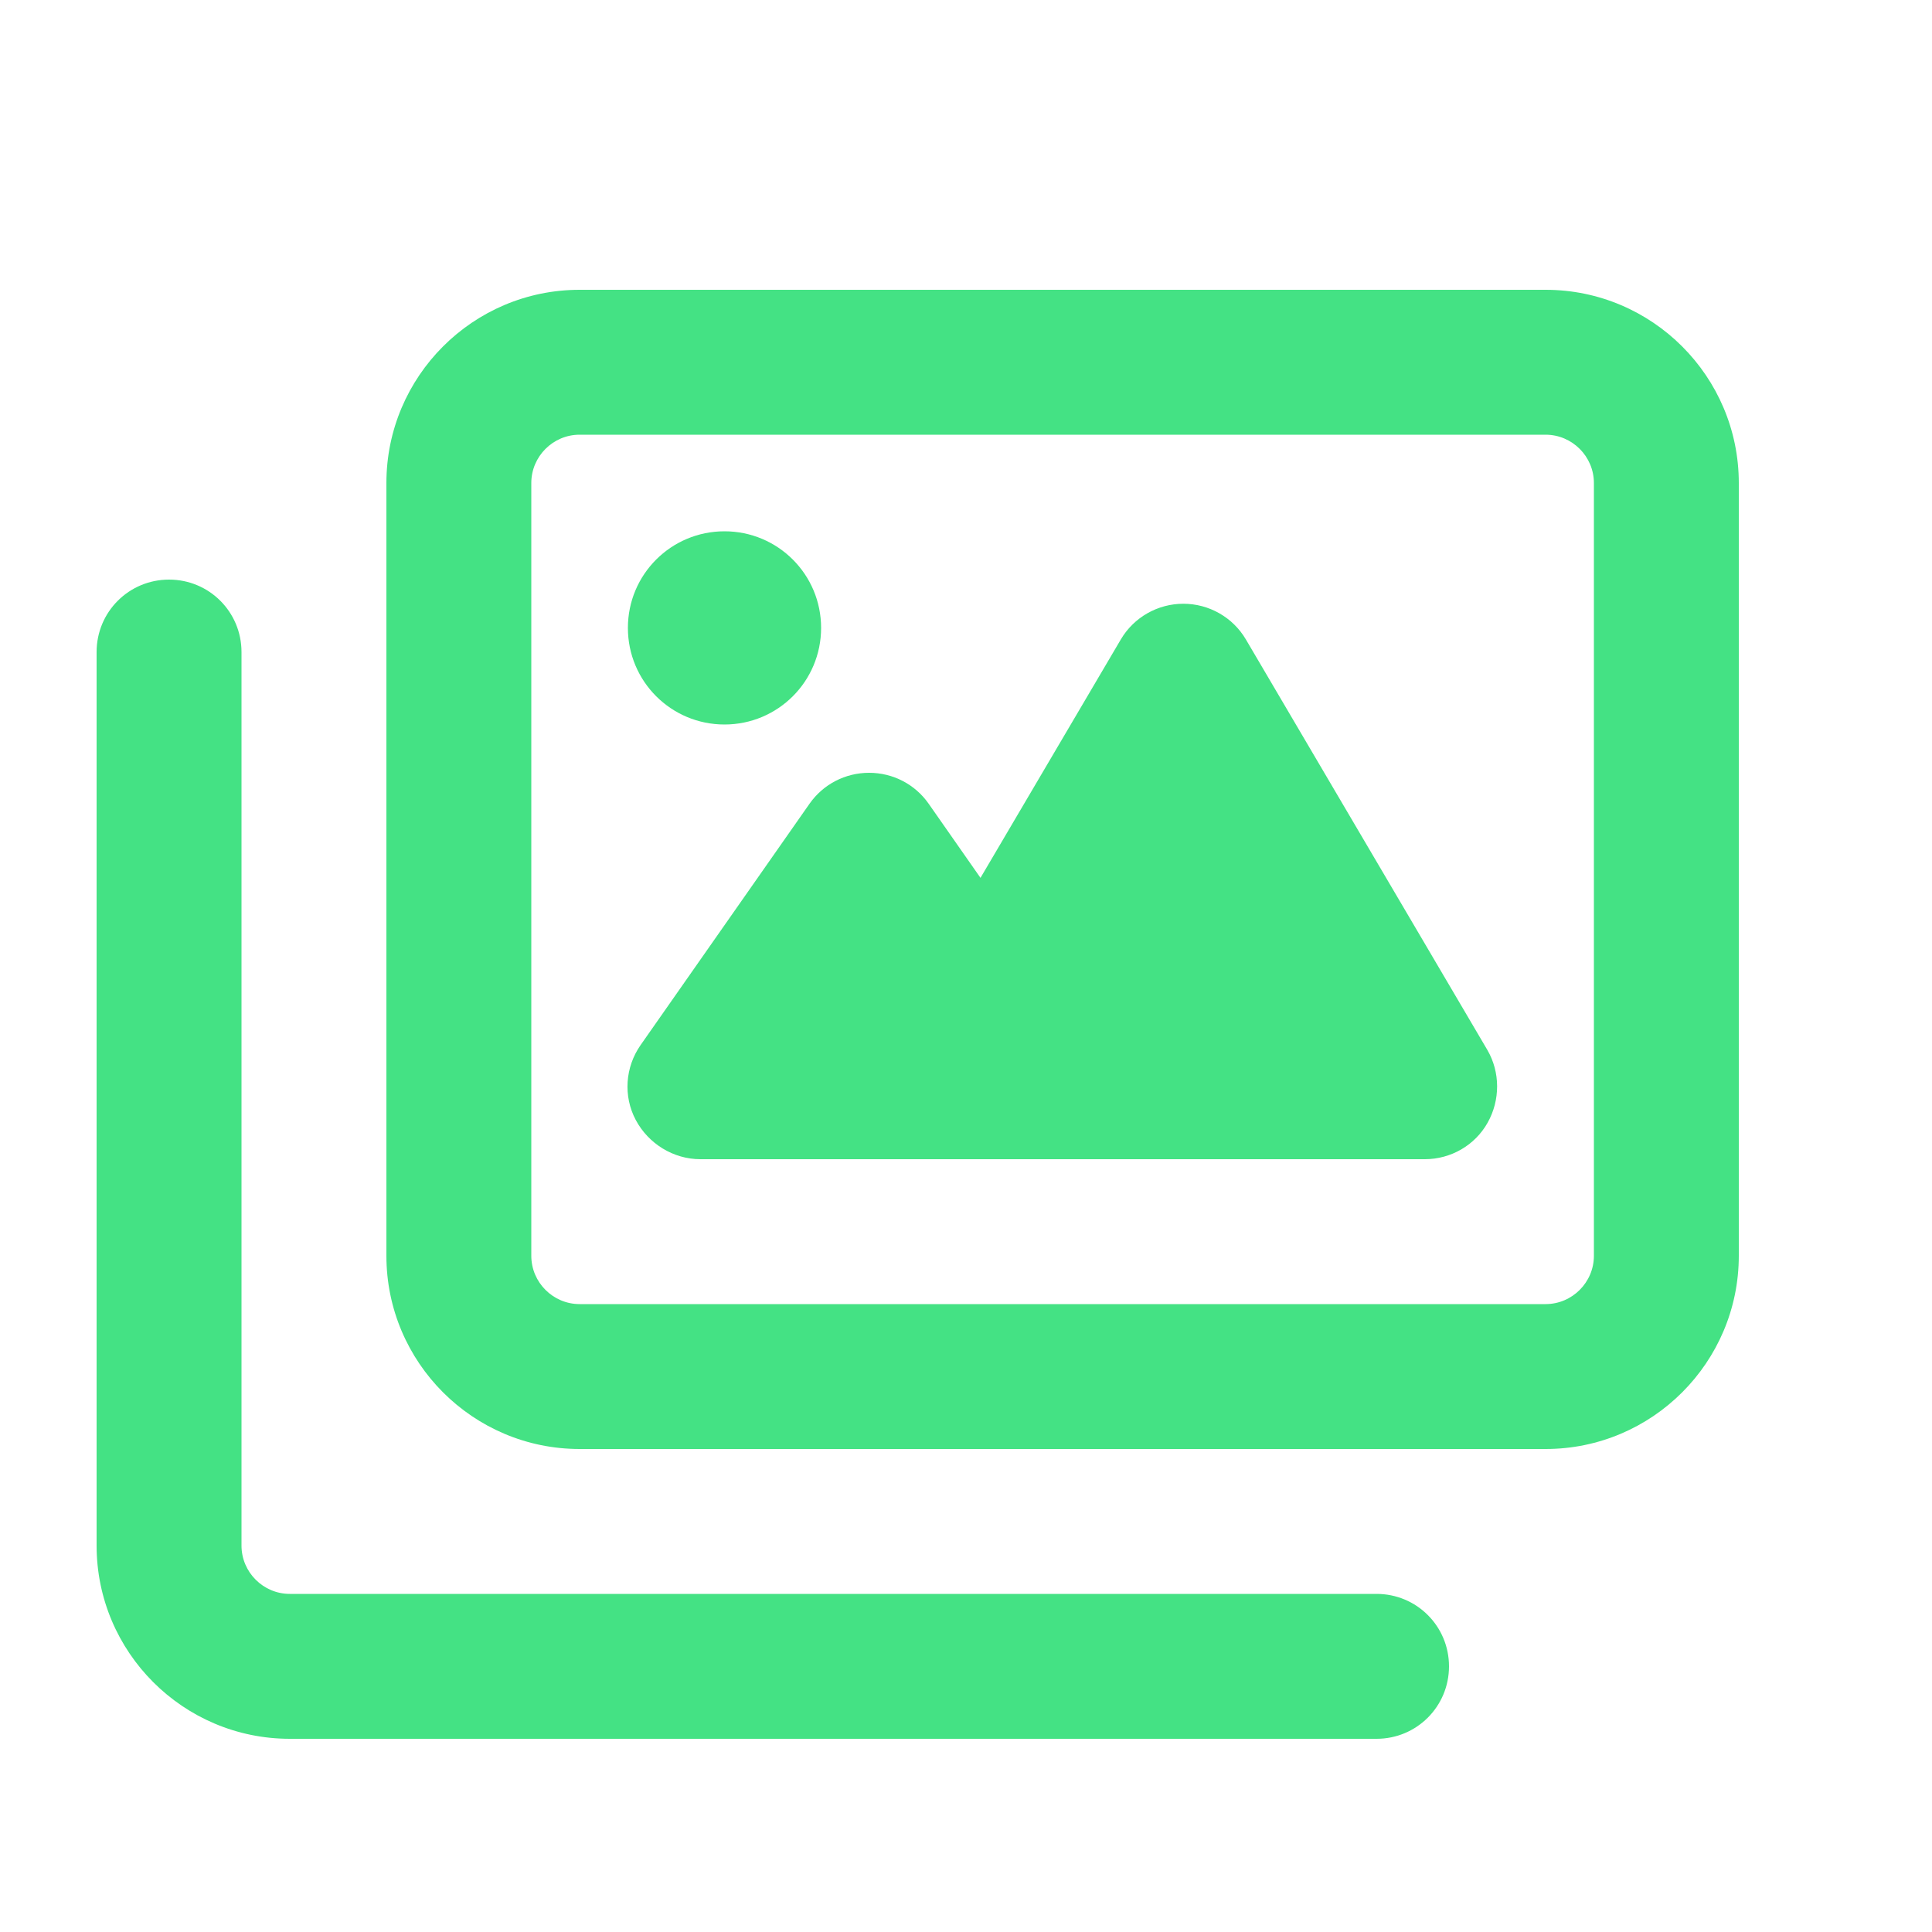 <svg xmlns="http://www.w3.org/2000/svg" viewBox="0 0 640 640"><!--!Font Awesome Free 7.0.1 by @fontawesome - https://fontawesome.com License - https://fontawesome.com/license/free Copyright 2025 Fonticons, Inc.--><path fill="#44e284" d="M512 144C520.8 144 528 151.2 528 160L528 416C528 424.8 520.8 432 512 432L192 432C183.2 432 176 424.8 176 416L176 160C176 151.2 183.2 144 192 144L512 144zM192 96C156.7 96 128 124.7 128 160L128 416C128 451.3 156.7 480 192 480L512 480C547.3 480 576 451.3 576 416L576 160C576 124.7 547.3 96 512 96L192 96zM272 208C272 190.3 257.7 176 240 176C222.3 176 208 190.3 208 208C208 225.7 222.3 240 240 240C257.7 240 272 225.7 272 208zM412.7 211.8C408.4 204.5 400.5 200 392 200C383.5 200 375.6 204.5 371.3 211.8L324.8 290.8L307.6 266.2C303.1 259.8 295.8 256 287.9 256C280 256 272.7 259.8 268.2 266.2L212.2 346.2C207.1 353.5 206.4 363.1 210.6 371C214.8 378.9 223.1 384 232 384L472 384C480.6 384 488.6 379.4 492.8 371.9C497 364.4 497 355.2 492.7 347.8L412.7 211.8zM80 216C80 202.7 69.3 192 56 192C42.7 192 32 202.7 32 216L32 512C32 547.3 60.7 576 96 576L456 576C469.3 576 480 565.3 480 552C480 538.7 469.3 528 456 528L96 528C87.2 528 80 520.8 80 512L80 216z"/></svg>